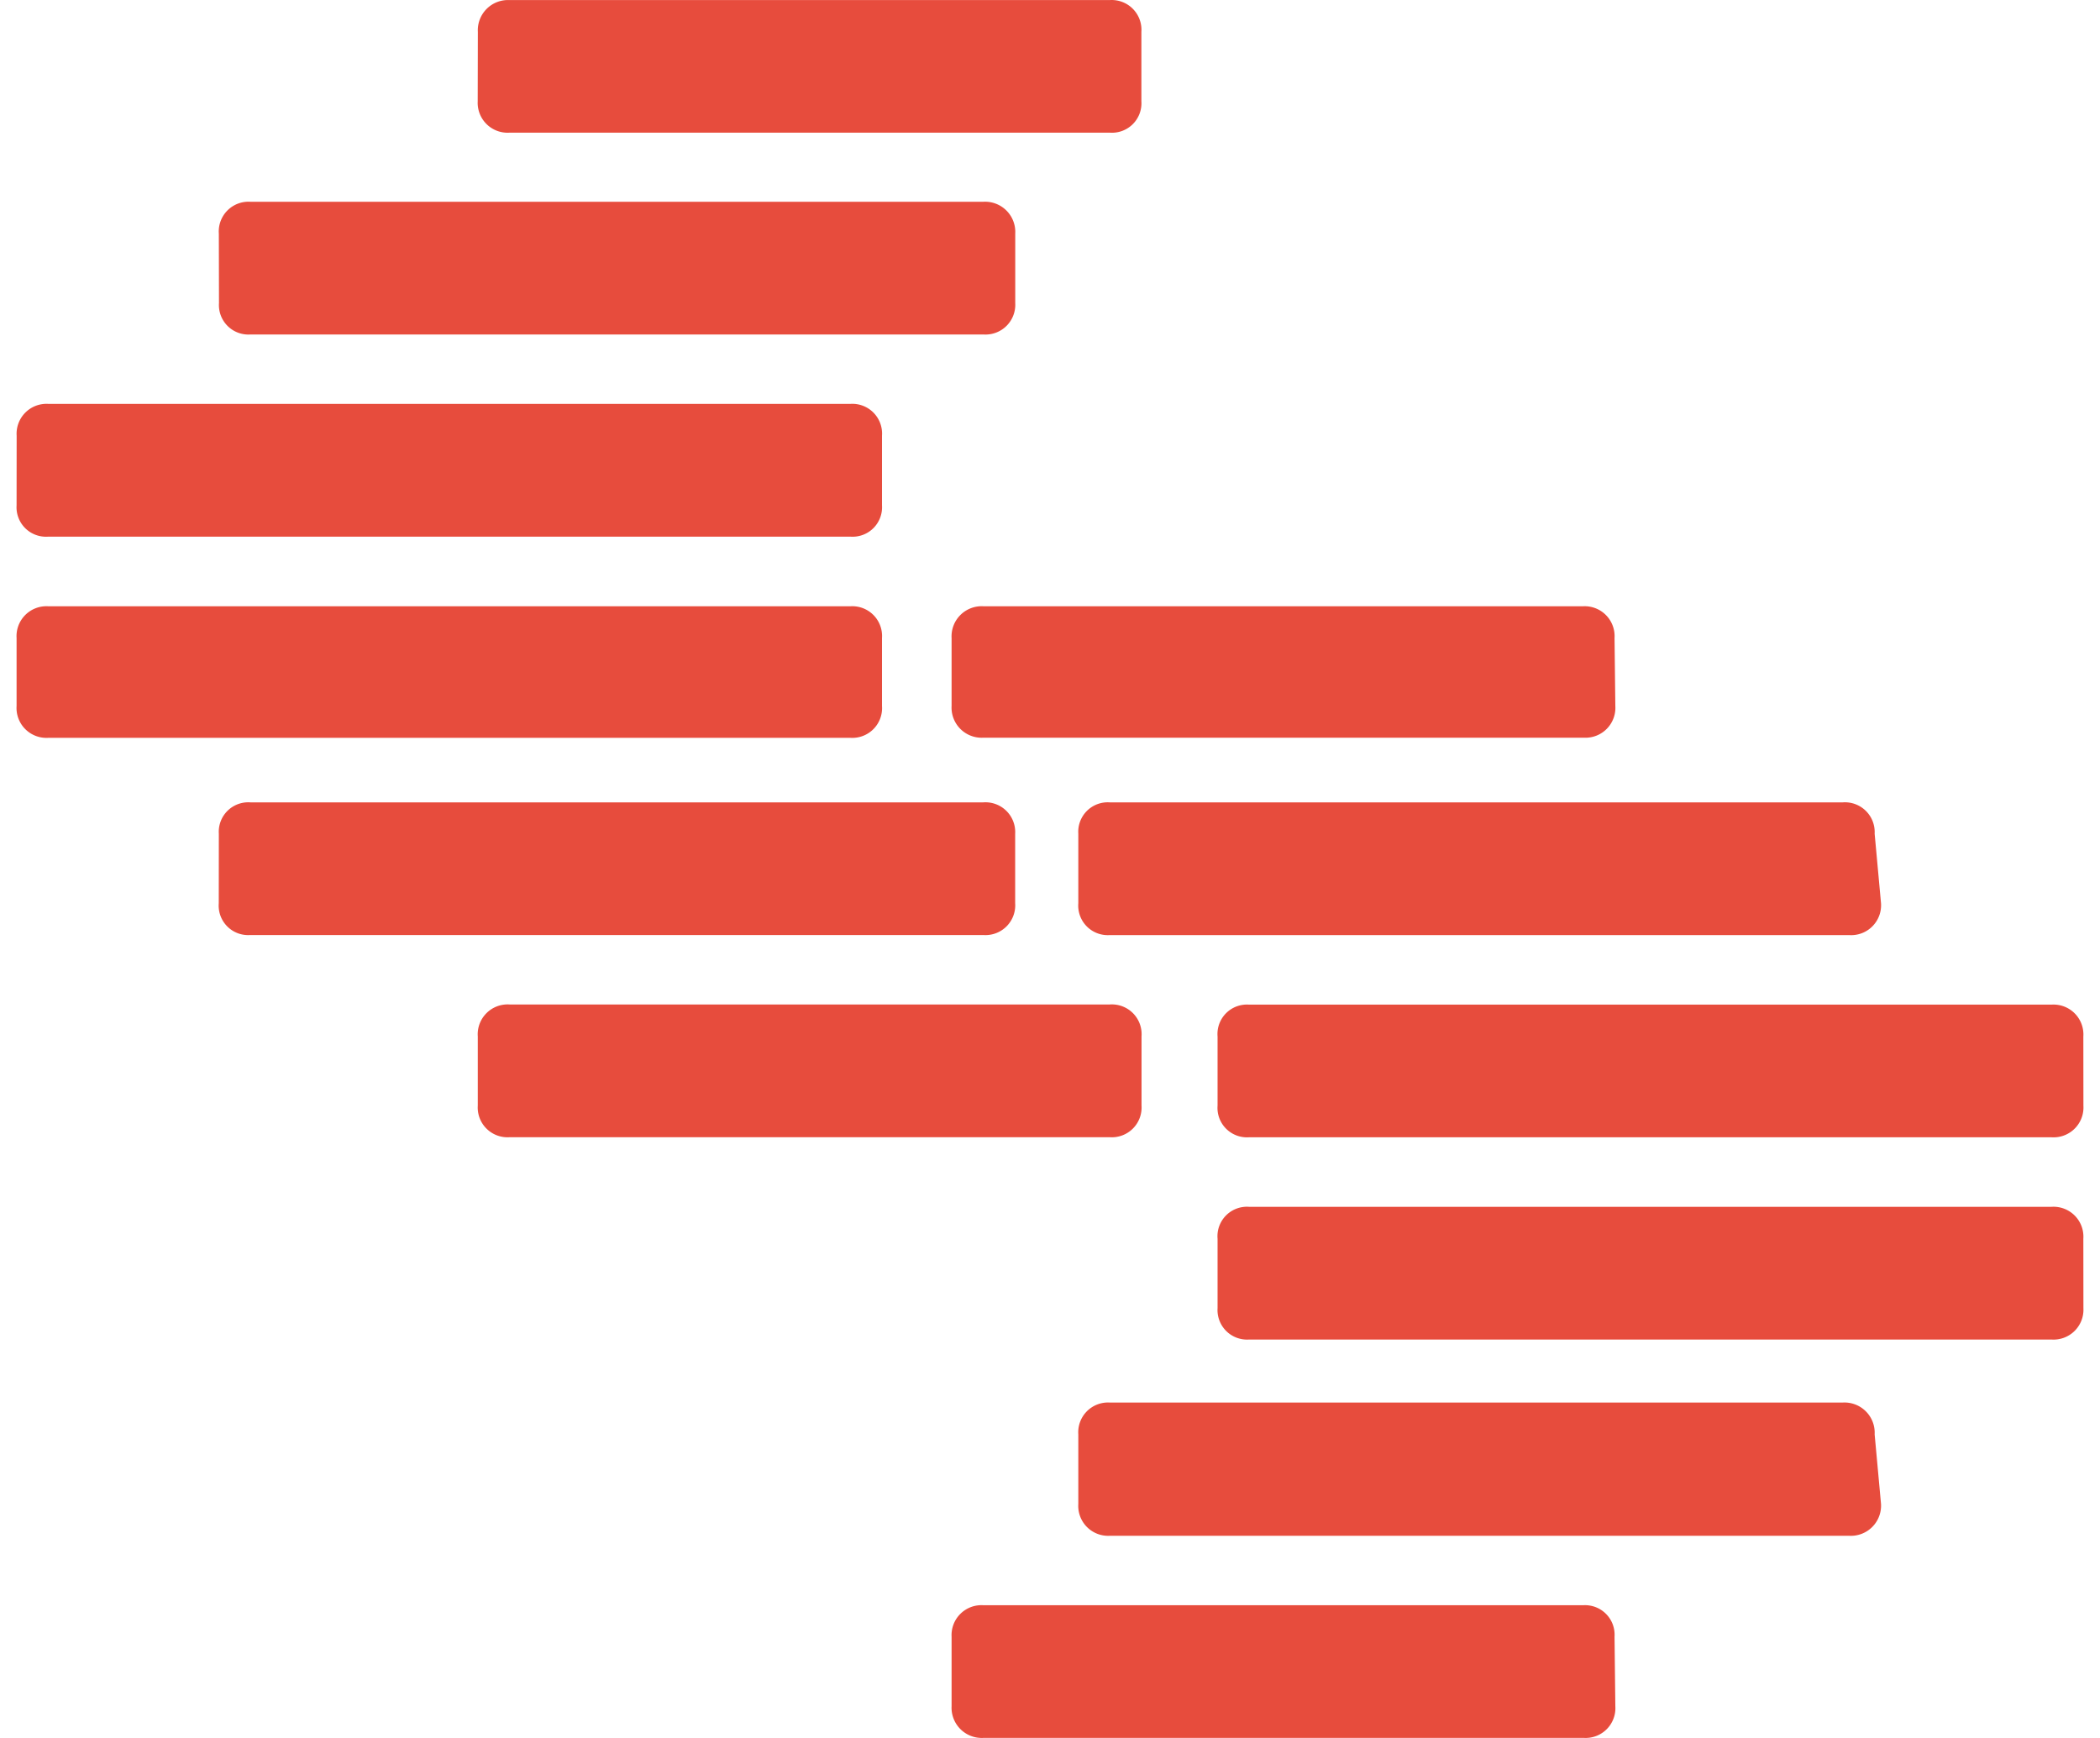 <svg fill="#E74C3D" role="img" viewBox="0 0 29 24" xmlns="http://www.w3.org/2000/svg"><title>Contentstack</title><path d="M22.307 9.749a0.413 0.413 0 0 1-0.433 0.438h-8.294a0.416 0.416 0 0 1-0.439-0.438v-0.939a0.416 0.416 0 0 1 0.44-0.438h8.282a0.413 0.413 0 0 1 0.433 0.439z m3.669 2.724a0.413 0.413 0 0 1-0.438 0.44h-10.216a0.408 0.408 0 0 1-0.431-0.44v-0.96a0.407 0.407 0 0 1 0.433-0.433h10.125a0.411 0.411 0 0 1 0.439 0.433z m2.795 2.795a0.413 0.413 0 0 1-0.44 0.437h-11.084a0.407 0.407 0 0 1-0.433-0.437v-0.955a0.407 0.407 0 0 1 0.433-0.44h11.085a0.413 0.413 0 0 1 0.438 0.44z m0 2.797a0.413 0.413 0 0 1-0.44 0.433h-11.084a0.408 0.408 0 0 1-0.433-0.433v-0.96a0.407 0.407 0 0 1 0.433-0.44h11.085a0.413 0.413 0 0 1 0.438 0.44z m-2.795 2.703a0.417 0.417 0 0 1-0.438 0.44h-10.214a0.413 0.413 0 0 1-0.433-0.44v-0.96a0.411 0.411 0 0 1 0.433-0.44h10.126a0.417 0.417 0 0 1 0.438 0.44z m-3.669 2.794a0.411 0.411 0 0 1-0.433 0.437h-8.294a0.417 0.417 0 0 1-0.439-0.437v-0.961a0.413 0.413 0 0 1 0.44-0.434h8.282a0.408 0.408 0 0 1 0.433 0.434zM6.597 1.399a0.413 0.413 0 0 0 0.44 0.433h8.289a0.407 0.407 0 0 0 0.436-0.434V0.44a0.411 0.411 0 0 0-0.437-0.439h-8.289a0.417 0.417 0 0 0-0.437 0.44ZM3.024 4.186a0.407 0.407 0 0 0 0.433 0.433h10.126a0.411 0.411 0 0 0 0.437-0.433v-0.96a0.417 0.417 0 0 0-0.437-0.44H3.455a0.411 0.411 0 0 0-0.433 0.44ZM0.229 6.978a0.407 0.407 0 0 0 0.433 0.433h11.085a0.407 0.407 0 0 0 0.433-0.433V6.017a0.411 0.411 0 0 0-0.433-0.44H0.663a0.413 0.413 0 0 0-0.433 0.44Zm0 2.771a0.413 0.413 0 0 0 0.433 0.44h11.085a0.411 0.411 0 0 0 0.433-0.44v-0.939a0.411 0.411 0 0 0-0.433-0.438H0.663A0.413 0.413 0 0 0 0.229 8.811Zm2.792 2.725a0.407 0.407 0 0 0 0.434 0.438h10.124a0.411 0.411 0 0 0 0.44-0.438v-0.961a0.411 0.411 0 0 0-0.44-0.433H3.456a0.407 0.407 0 0 0-0.434 0.433z m3.577 2.793a0.411 0.411 0 0 0 0.439 0.437h8.287a0.411 0.411 0 0 0 0.44-0.437v-0.955a0.411 0.411 0 0 0-0.44-0.441H7.038a0.413 0.413 0 0 0-0.44 0.441z"/></svg>